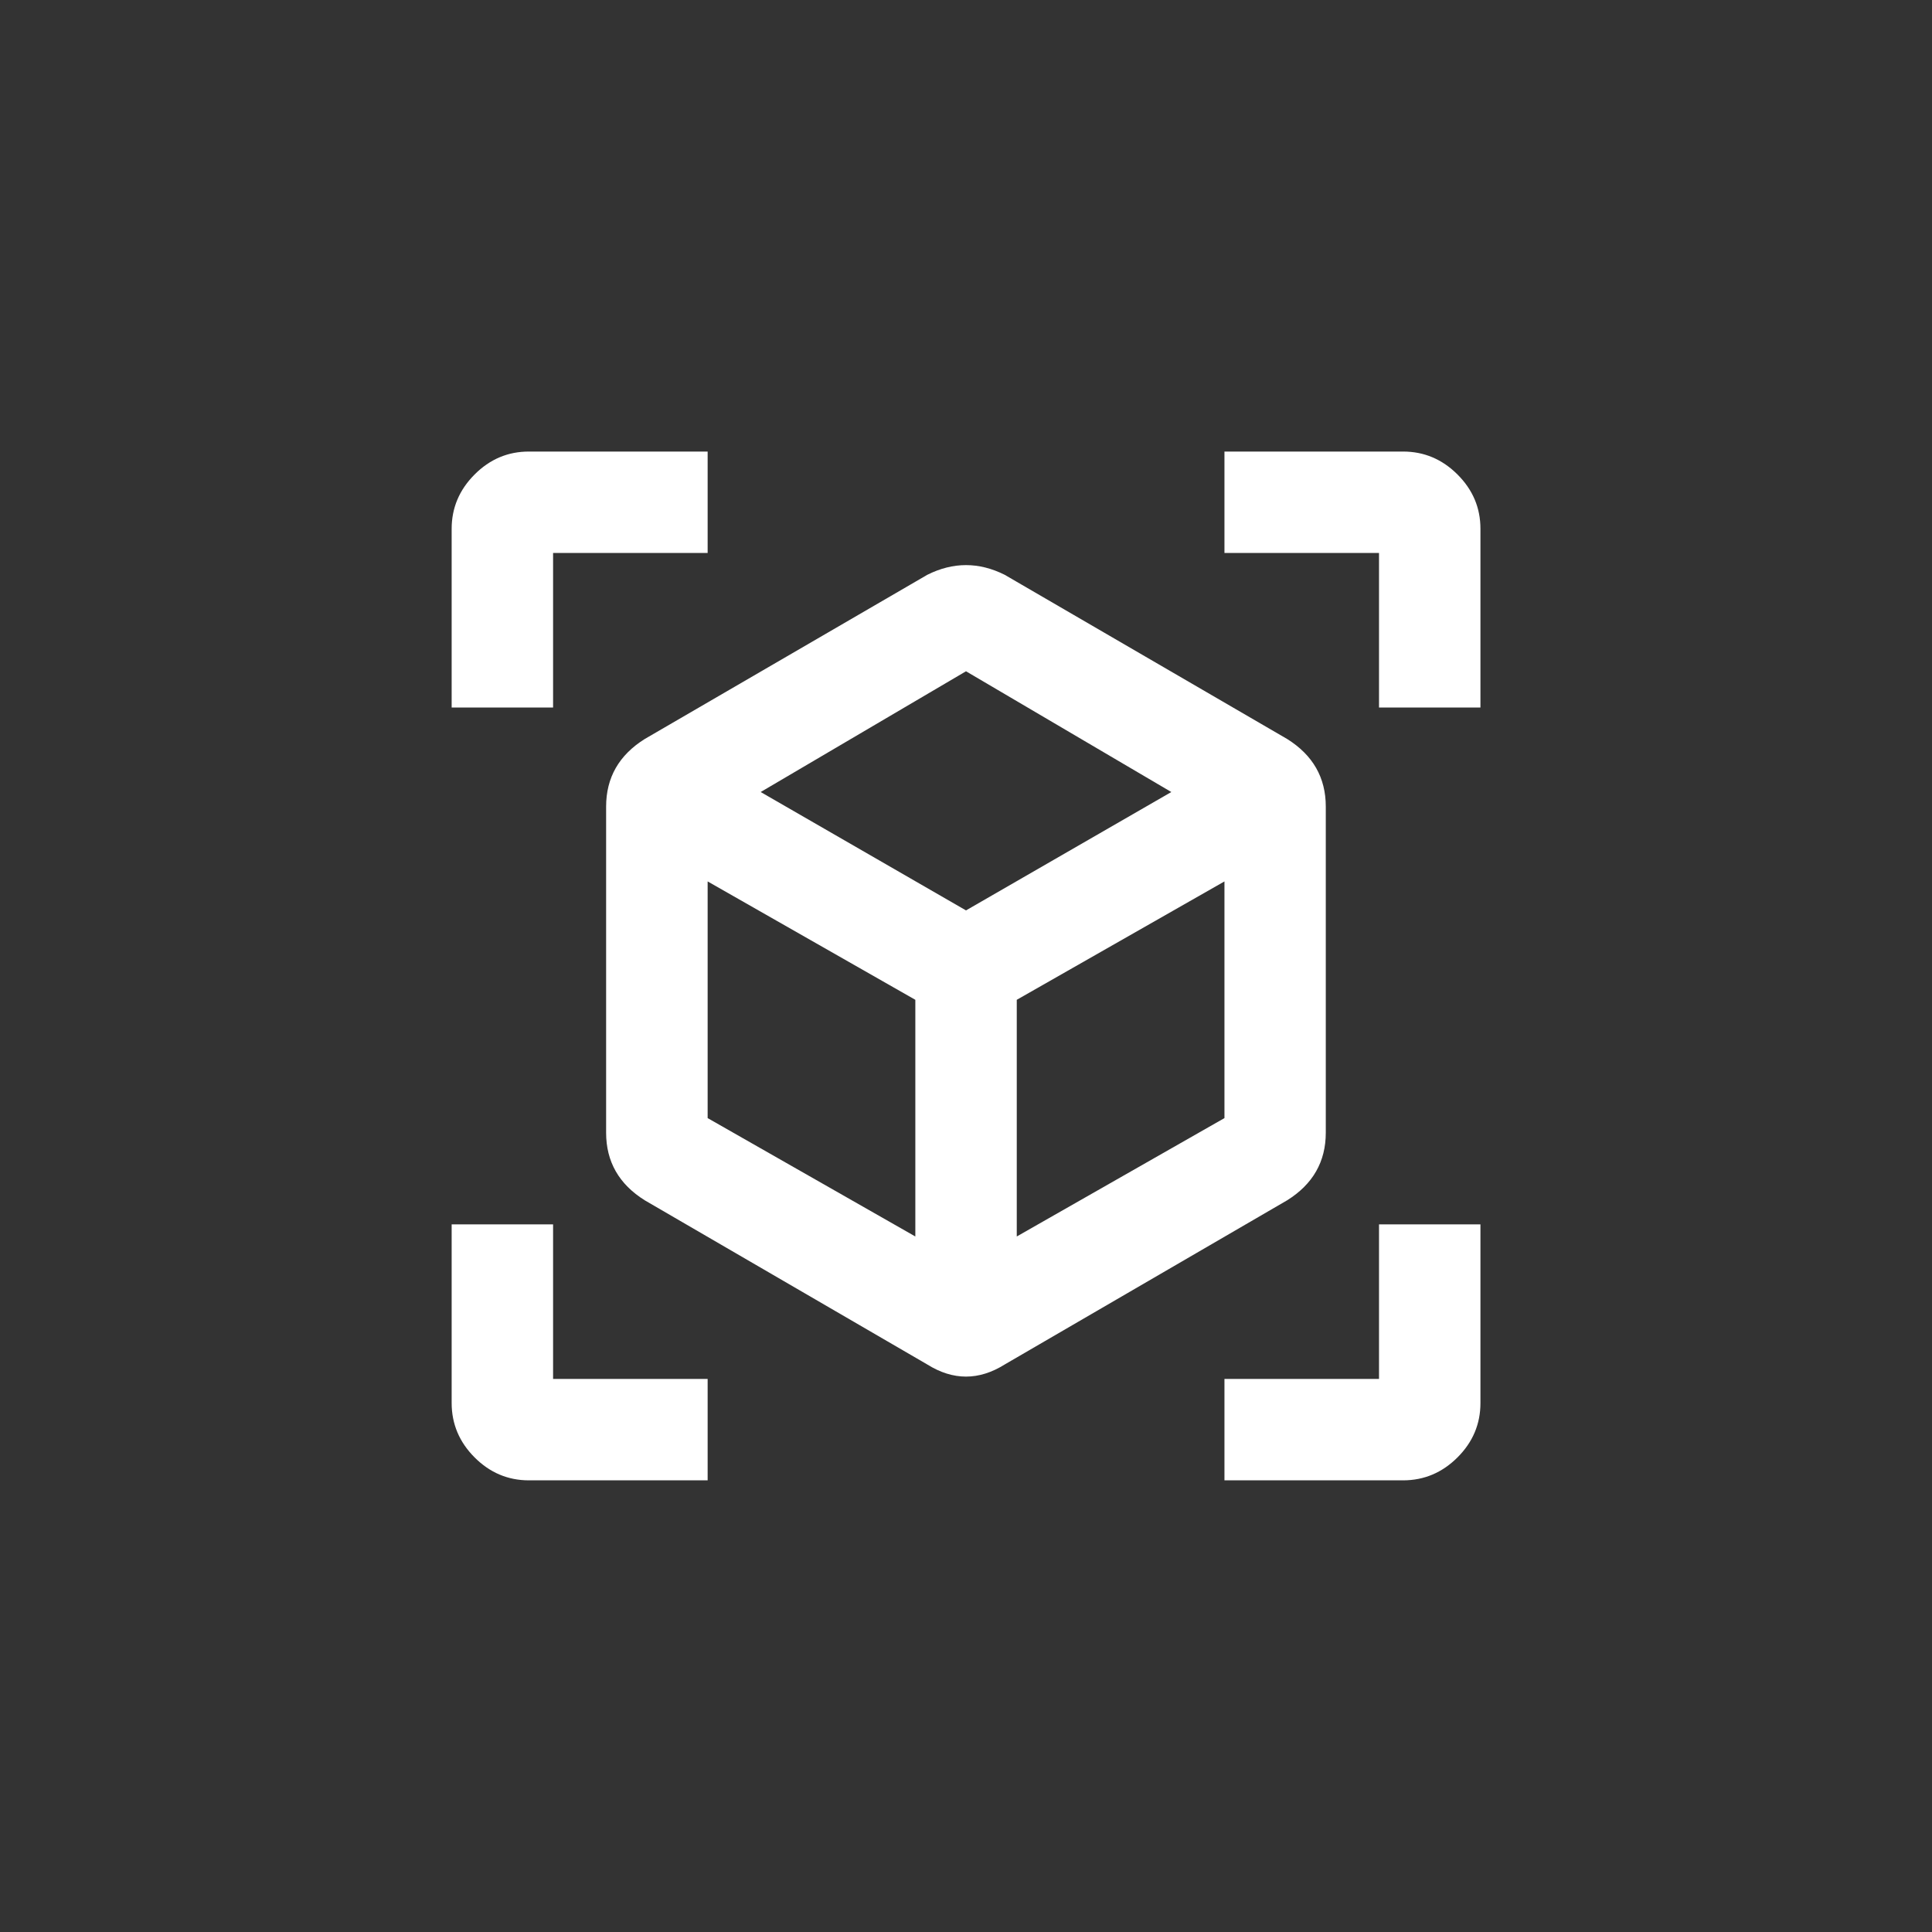 <!-- Generated by IcoMoon.io -->
<svg version="1.1" xmlns="http://www.w3.org/2000/svg" width="40" height="40" viewBox="0 0 40 40">
<rect x="0" y="0" width="40" height="40" fill="#333333" stroke="none"/>
<title>mt-view_in_ar</title>
<path fill="#fff" d="M25.351 30.649v-2.1h3.2v-3.2h2.1v3.7q0 0.651-0.475 1.125t-1.125 0.475h-3.7zM14.651 30.649h-3.7q-0.651 0-1.125-0.475t-0.475-1.125v-3.7h2.1v3.2h3.2v2.1zM25.351 9.349h3.7q0.649 0 1.125 0.475t0.475 1.125v3.7h-2.1v-3.2h-3.2v-2.1zM14.651 9.349v2.1h-3.2v3.2h-2.1v-3.7q0-0.649 0.475-1.125t1.125-0.475h3.7zM21.051 25.6l4.3-2.451v-4.9l-4.3 2.451v4.9zM20 18.849l4.251-2.451-4.251-2.5-4.251 2.5zM14.651 23.149l4.3 2.451v-4.9l-4.3-2.451v4.9zM26.649 15.3q0.8 0.5 0.8 1.4v6.751q0 0.9-0.8 1.4l-5.849 3.4q-0.8 0.5-1.6 0l-5.851-3.4q-0.8-0.5-0.8-1.4v-6.751q0-0.9 0.8-1.4l5.851-3.4q0.4-0.2 0.8-0.2t0.8 0.2z"></path>
</svg>
